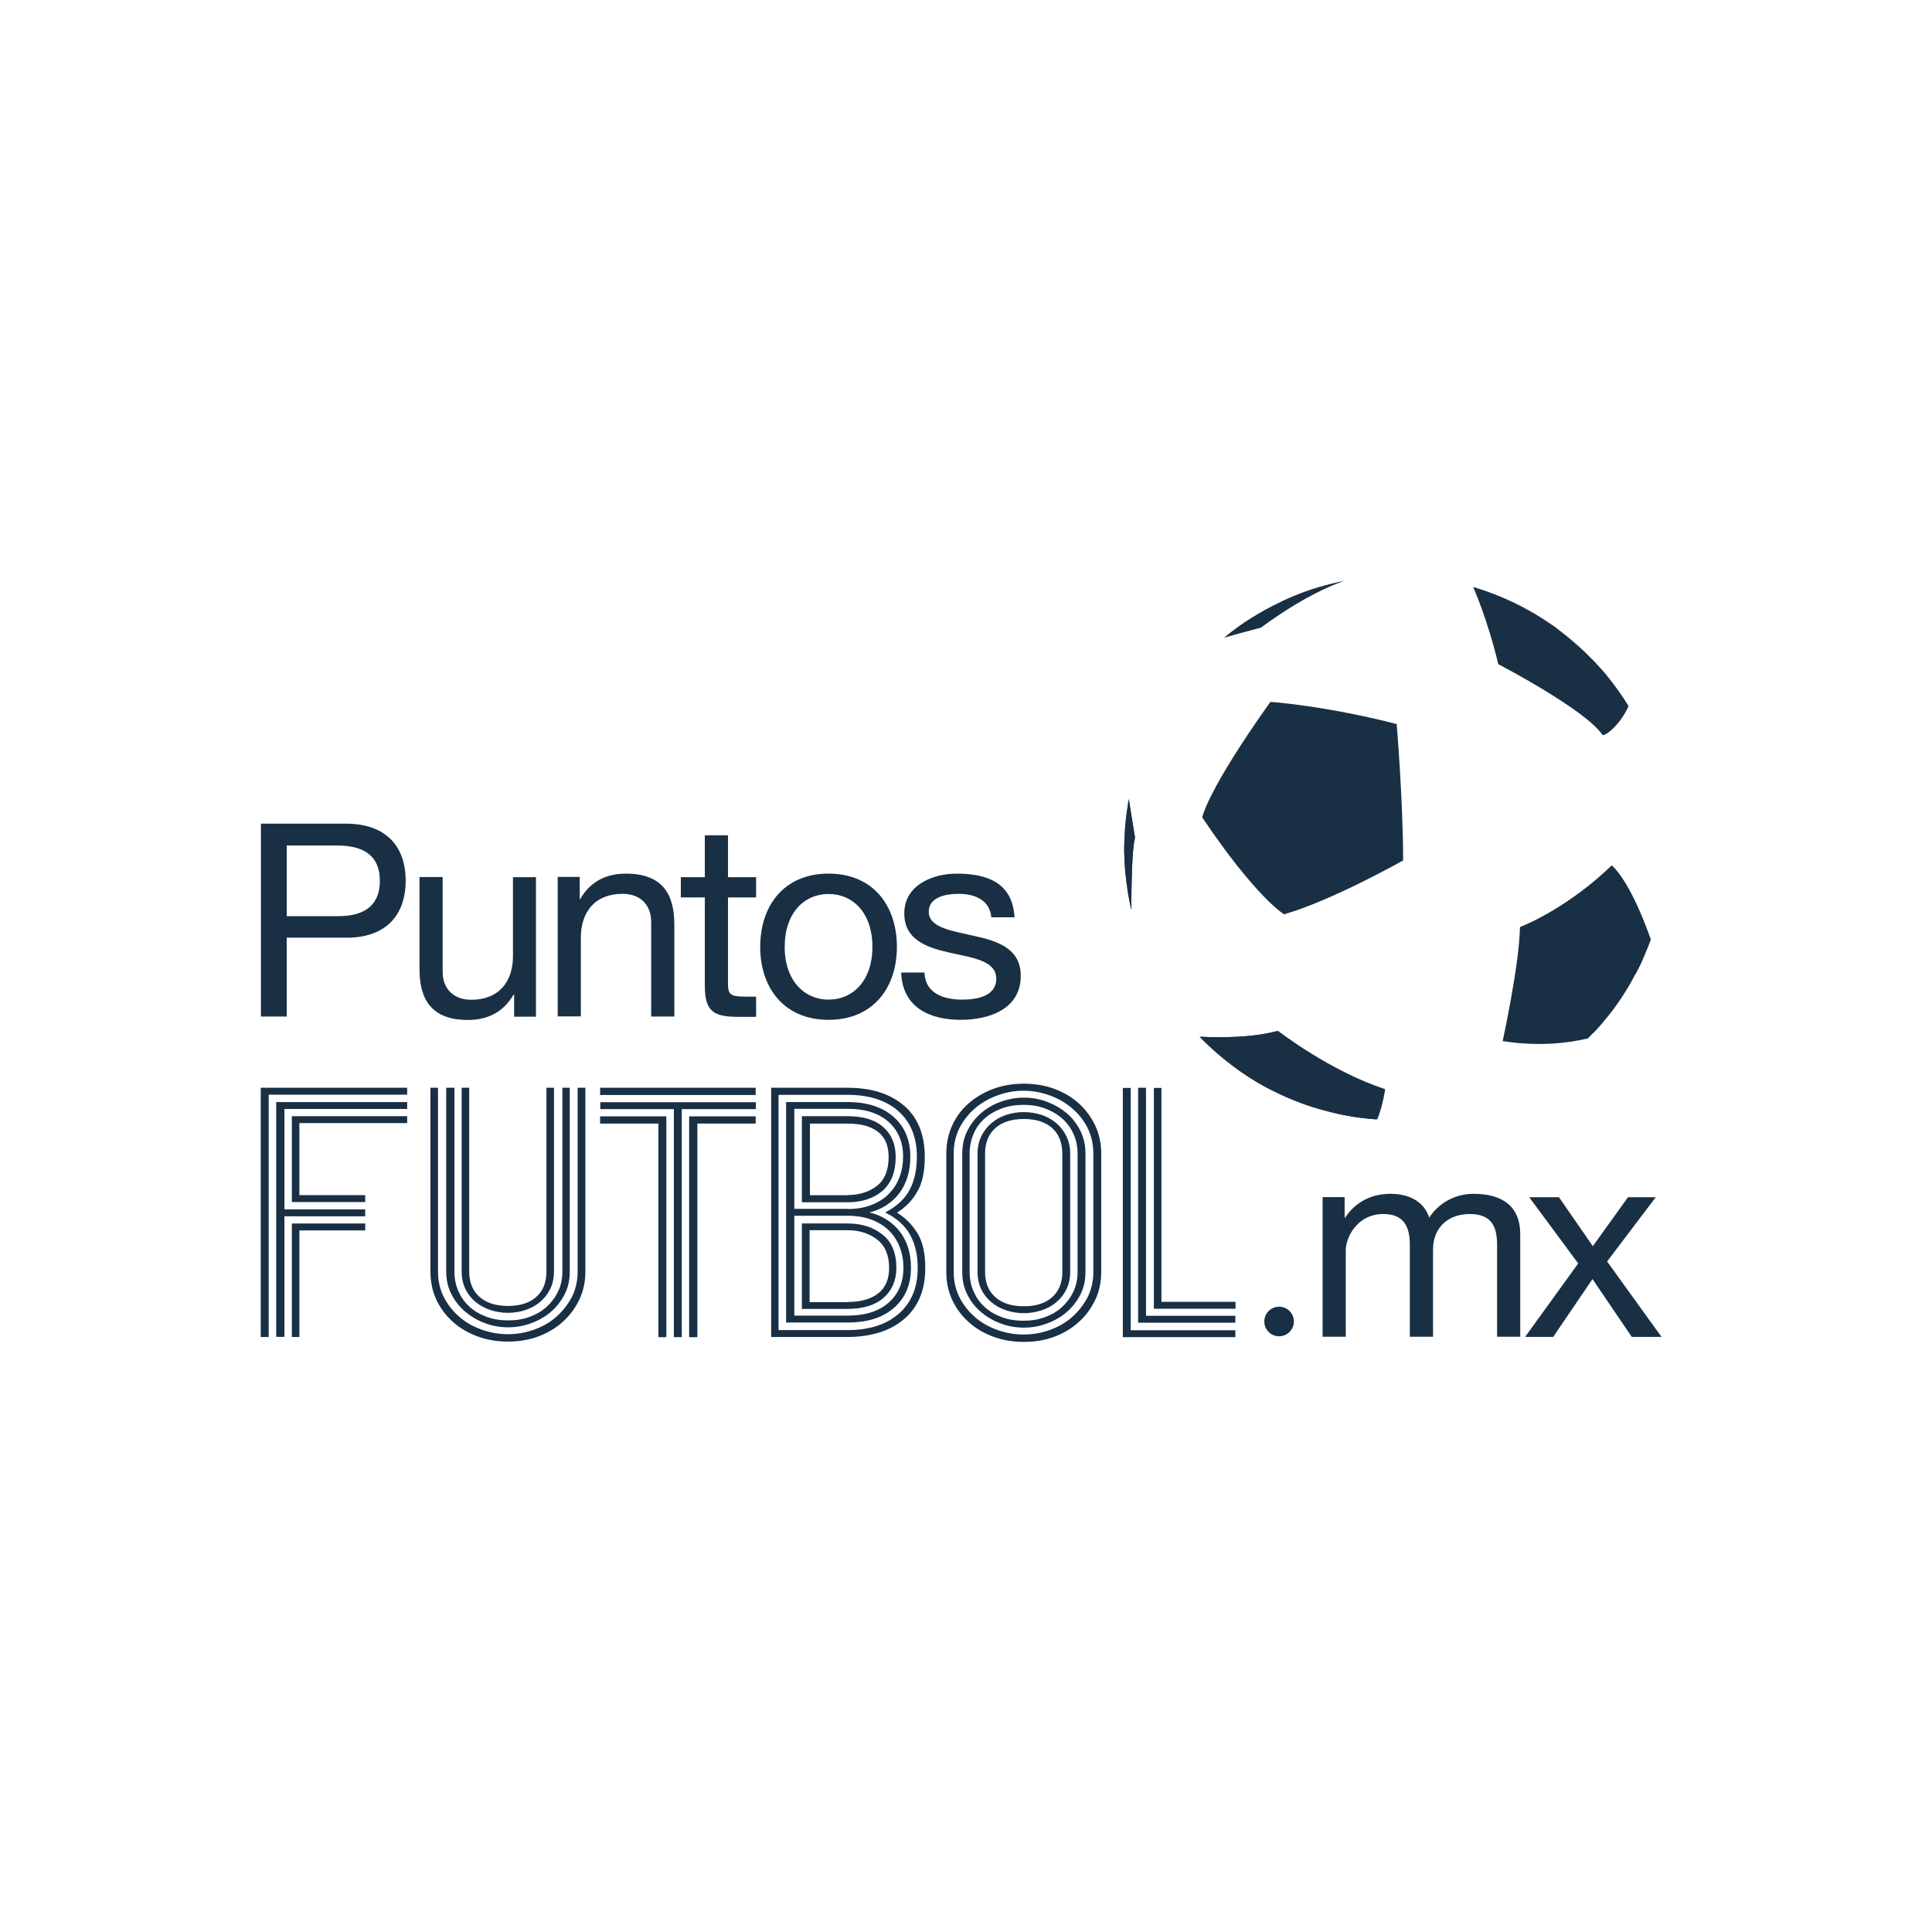 <svg width="163" height="163" viewBox="0 0 163 163" fill="none" xmlns="http://www.w3.org/2000/svg">
<rect width="163" height="163" fill="white"/>
<path d="M24.19 77.295H28.459C30.912 77.323 32.049 76.242 32.049 74.315C32.049 72.388 30.926 71.335 28.459 71.335H24.19V77.295ZM22 69.492H29.194C32.451 69.492 34.225 71.294 34.225 74.301C34.225 77.309 32.451 79.139 29.194 79.111H24.19V85.764H22.014V69.492H22Z" fill="#192F44"/>
<path d="M45.219 85.776H43.376V83.905H43.334C42.502 85.36 41.172 86.053 39.481 86.053C36.362 86.053 35.392 84.279 35.392 81.743V73.994H37.346V81.978C37.346 83.42 38.261 84.348 39.758 84.348C42.128 84.348 43.279 82.782 43.279 80.662V74.008H45.219V85.776Z" fill="#192F44"/>
<path d="M47.052 73.983H48.91V75.854H48.951C49.783 74.399 51.113 73.706 52.804 73.706C55.923 73.706 56.893 75.48 56.893 78.016V85.765H54.939V77.781C54.939 76.34 54.024 75.411 52.527 75.411C50.157 75.411 49.006 76.991 49.006 79.097V85.751H47.052V73.983Z" fill="#192F44"/>
<path d="M61.42 74.008H63.79V75.713H61.42V83.031C61.42 83.918 61.67 84.085 62.889 84.085H63.79V85.789H62.293C60.27 85.789 59.466 85.374 59.466 83.211V75.713H57.442V74.008H59.466V70.473H61.42V74.008Z" fill="#192F44"/>
<path d="M69.904 84.337C71.956 84.337 73.605 82.743 73.605 79.887C73.605 77.018 71.956 75.424 69.904 75.424C67.853 75.424 66.204 77.018 66.204 79.887C66.204 82.743 67.867 84.337 69.904 84.337ZM69.904 73.706C73.674 73.706 75.67 76.422 75.67 79.887C75.67 83.325 73.674 86.042 69.904 86.042C66.134 86.042 64.138 83.325 64.138 79.887C64.138 76.422 66.134 73.706 69.904 73.706Z" fill="#192F44"/>
<path d="M77.997 82.064C78.067 83.796 79.578 84.337 81.185 84.337C82.405 84.337 84.054 84.059 84.054 82.576C84.054 81.066 82.128 80.816 80.174 80.386C78.247 79.957 76.293 79.319 76.293 77.06C76.293 74.69 78.663 73.706 80.728 73.706C83.347 73.706 85.44 74.524 85.593 77.393H83.639C83.5 75.882 82.169 75.411 80.88 75.411C79.702 75.411 78.358 75.729 78.358 76.921C78.358 78.307 80.423 78.543 82.239 78.973C84.193 79.402 86.12 80.04 86.12 82.327C86.12 85.127 83.472 86.042 81.061 86.042C78.399 86.042 76.14 84.974 76.029 82.05H77.997V82.064Z" fill="#192F44"/>
<path d="M111.587 100.998H113.444V102.73H113.486C114.359 101.413 115.69 100.72 117.325 100.72C118.767 100.72 120.111 101.289 120.583 102.73C121.387 101.483 122.786 100.72 124.311 100.72C126.681 100.72 128.261 101.704 128.261 104.144V112.779H126.307V105.045C126.307 103.589 125.919 102.425 124.006 102.425C122.121 102.425 120.901 103.617 120.901 105.433V112.779H118.947V105.045C118.947 103.52 118.462 102.425 116.716 102.425C114.401 102.425 113.541 104.546 113.541 105.433V112.779H111.587V100.998Z" fill="#192F44"/>
<path d="M133.15 106.595L129.02 101.009H131.528L134.384 105.139L137.35 101.009H139.692L135.59 106.428L140.177 112.79H137.669L134.356 107.912L131.043 112.79H128.673L133.15 106.595Z" fill="#192F44"/>
<path d="M107.915 110.245C108.604 110.245 109.163 110.803 109.163 111.492C109.163 112.181 108.604 112.74 107.915 112.74C107.226 112.74 106.667 112.181 106.667 111.492C106.667 110.803 107.226 110.245 107.915 110.245Z" fill="#192F44"/>
<path d="M46.101 91.773H46.739V107.283C46.739 107.824 46.628 108.323 46.42 108.752C46.212 109.182 45.921 109.543 45.56 109.847C45.2 110.152 44.785 110.374 44.327 110.526C43.87 110.679 43.37 110.762 42.858 110.762C42.345 110.762 41.846 110.679 41.375 110.526C40.903 110.374 40.487 110.138 40.127 109.847C39.767 109.543 39.476 109.182 39.268 108.752C39.06 108.323 38.949 107.838 38.949 107.283V91.773H39.587V107.283C39.587 108.198 39.878 108.905 40.46 109.418C41.042 109.931 41.846 110.18 42.858 110.18C43.87 110.18 44.673 109.931 45.242 109.418C45.824 108.905 46.101 108.198 46.101 107.283V91.773ZM47.404 91.773H48.069V107.283C48.069 107.99 47.931 108.628 47.64 109.196C47.349 109.764 46.96 110.263 46.475 110.679C45.99 111.095 45.436 111.414 44.812 111.635C44.188 111.871 43.537 111.982 42.871 111.982C42.206 111.982 41.555 111.871 40.931 111.635C40.307 111.414 39.753 111.081 39.268 110.679C38.783 110.263 38.381 109.778 38.09 109.196C37.798 108.628 37.646 107.99 37.646 107.283V91.773H38.339V107.283C38.339 107.879 38.45 108.434 38.672 108.933C38.894 109.432 39.199 109.875 39.6 110.235C40.002 110.61 40.487 110.887 41.042 111.095C41.596 111.303 42.206 111.4 42.886 111.4C43.537 111.4 44.147 111.303 44.701 111.095C45.255 110.887 45.741 110.61 46.143 110.235C46.545 109.861 46.863 109.432 47.099 108.933C47.335 108.434 47.446 107.879 47.446 107.283V91.773H47.404ZM48.721 91.773H49.386V107.283C49.386 108.143 49.22 108.933 48.873 109.653C48.527 110.374 48.069 110.998 47.473 111.524C46.891 112.051 46.198 112.467 45.408 112.758C44.618 113.049 43.759 113.188 42.858 113.188C41.957 113.188 41.111 113.049 40.307 112.758C39.517 112.467 38.81 112.065 38.214 111.524C37.618 110.998 37.161 110.374 36.814 109.653C36.482 108.933 36.315 108.143 36.315 107.283V91.773H36.953V107.283C36.953 108.073 37.119 108.794 37.452 109.446C37.785 110.097 38.228 110.651 38.783 111.122C39.323 111.594 39.961 111.94 40.668 112.19C41.375 112.439 42.109 112.564 42.858 112.564C43.606 112.564 44.327 112.439 45.034 112.19C45.741 111.94 46.364 111.594 46.905 111.122C47.446 110.651 47.889 110.097 48.236 109.446C48.568 108.794 48.735 108.073 48.735 107.283V91.773H48.721Z" fill="#192F44"/>
<path d="M58.836 112.814H58.143V94.185H63.757V94.795H58.836V112.814ZM56.217 112.814H55.551V94.795H50.631V94.185H56.217V112.814ZM57.52 112.814H56.854V93.575H50.645V92.993H63.771V93.575H57.52V112.814ZM63.757 92.383H50.631V91.773H63.757V92.383Z" fill="#192F44"/>
<path d="M71.507 109.847C72.602 109.847 73.462 109.612 74.085 109.127C74.709 108.642 75.014 107.921 75.014 106.978C75.014 105.911 74.681 105.107 74.002 104.58C73.337 104.054 72.491 103.79 71.493 103.79H68.305V109.861H71.507V109.847ZM71.507 100.824C72.505 100.824 73.323 100.561 73.988 100.048C74.64 99.535 74.972 98.717 74.972 97.608C74.972 96.652 74.667 95.945 74.071 95.488C73.462 95.016 72.616 94.795 71.521 94.795H68.333V100.838H71.507V100.824ZM75.624 106.964C75.624 108.018 75.263 108.863 74.556 109.487C73.849 110.111 72.824 110.43 71.507 110.43H67.654V103.222H71.507C72.699 103.222 73.683 103.541 74.46 104.164C75.236 104.775 75.624 105.717 75.624 106.964ZM67.654 94.171H71.507C72.838 94.171 73.836 94.476 74.529 95.1C75.222 95.71 75.568 96.555 75.568 97.608C75.568 98.87 75.194 99.826 74.445 100.478C73.697 101.115 72.713 101.434 71.507 101.434H67.654V94.171ZM67.016 102.571V110.998H71.507C73.004 110.998 74.168 110.624 74.986 109.889C75.818 109.155 76.22 108.17 76.22 106.964C76.22 106.355 76.123 105.773 75.915 105.232C75.707 104.691 75.416 104.234 75.014 103.832C74.612 103.43 74.113 103.125 73.531 102.903C72.948 102.681 72.269 102.571 71.507 102.571H67.016ZM71.507 102.003C72.269 102.003 72.948 101.891 73.531 101.656C74.113 101.434 74.612 101.115 75 100.714C75.388 100.311 75.693 99.854 75.887 99.313C76.095 98.773 76.192 98.204 76.192 97.581C76.192 96.361 75.79 95.391 74.972 94.656C74.155 93.922 73.004 93.547 71.507 93.547H67.016V101.989H71.507V102.003ZM76.857 106.964C76.857 108.392 76.372 109.515 75.416 110.346C74.46 111.178 73.157 111.58 71.507 111.58H66.323V92.979H71.507C73.157 92.979 74.445 93.395 75.388 94.226C76.331 95.058 76.802 96.181 76.802 97.595C76.802 98.829 76.483 99.854 75.873 100.672C75.249 101.49 74.404 102.03 73.351 102.293C74.404 102.543 75.249 103.07 75.901 103.888C76.538 104.705 76.857 105.731 76.857 106.964ZM71.507 112.218C73.323 112.218 74.778 111.76 75.832 110.832C76.899 109.903 77.426 108.614 77.426 106.964C77.426 105.897 77.218 104.969 76.788 104.192C76.372 103.416 75.665 102.779 74.681 102.293C75.665 101.781 76.344 101.143 76.746 100.381C77.148 99.618 77.356 98.69 77.356 97.595C77.356 95.945 76.83 94.656 75.79 93.742C74.75 92.827 73.309 92.369 71.493 92.369H65.686V112.218H71.507ZM78.063 106.964C78.063 107.921 77.911 108.752 77.606 109.473C77.301 110.194 76.857 110.804 76.275 111.289C75.693 111.788 75.014 112.162 74.21 112.412C73.406 112.661 72.505 112.8 71.507 112.8H65.062V91.773H71.507C73.503 91.773 75.083 92.272 76.261 93.27C77.426 94.268 78.022 95.71 78.022 97.608C78.022 98.842 77.814 99.826 77.384 100.547C76.968 101.282 76.4 101.864 75.679 102.307C76.386 102.751 76.968 103.333 77.412 104.054C77.841 104.761 78.063 105.731 78.063 106.964Z" fill="#192F44"/>
<path d="M89.625 97.331C89.625 96.403 89.334 95.682 88.765 95.169C88.183 94.656 87.393 94.407 86.381 94.407C85.369 94.407 84.565 94.656 83.983 95.169C83.401 95.682 83.11 96.403 83.11 97.331V107.311C83.11 108.226 83.401 108.933 83.983 109.446C84.565 109.958 85.369 110.208 86.381 110.208C87.393 110.208 88.197 109.958 88.765 109.446C89.347 108.933 89.625 108.226 89.625 107.311V97.331ZM90.29 107.311C90.29 107.852 90.179 108.351 89.971 108.78C89.763 109.21 89.472 109.57 89.112 109.875C88.751 110.18 88.336 110.402 87.864 110.554C87.393 110.707 86.894 110.79 86.381 110.79C85.868 110.79 85.369 110.707 84.898 110.554C84.427 110.402 84.011 110.167 83.651 109.875C83.29 109.57 82.999 109.21 82.791 108.78C82.584 108.351 82.473 107.866 82.473 107.311V97.331C82.473 96.791 82.584 96.292 82.791 95.862C82.999 95.433 83.29 95.058 83.651 94.753C84.011 94.448 84.427 94.213 84.898 94.06C85.369 93.908 85.868 93.825 86.381 93.825C86.894 93.825 87.393 93.908 87.864 94.06C88.336 94.213 88.751 94.448 89.112 94.753C89.472 95.058 89.763 95.433 89.971 95.862C90.179 96.292 90.29 96.777 90.29 97.331V107.311ZM90.914 97.331C90.914 96.735 90.803 96.181 90.567 95.668C90.332 95.155 90.027 94.726 89.611 94.365C89.209 94.005 88.724 93.727 88.169 93.52C87.615 93.312 87.005 93.215 86.354 93.215C85.688 93.215 85.064 93.312 84.51 93.52C83.956 93.727 83.471 94.005 83.069 94.365C82.667 94.726 82.348 95.155 82.14 95.668C81.918 96.181 81.807 96.735 81.807 97.331V107.311C81.807 107.907 81.918 108.462 82.14 108.96C82.362 109.459 82.667 109.903 83.069 110.263C83.471 110.638 83.956 110.915 84.51 111.123C85.064 111.331 85.674 111.428 86.354 111.428C87.005 111.428 87.615 111.331 88.169 111.123C88.724 110.915 89.209 110.638 89.611 110.263C90.013 109.889 90.332 109.459 90.567 108.96C90.803 108.462 90.914 107.907 90.914 107.311V97.331ZM91.579 107.311C91.579 108.018 91.44 108.656 91.149 109.224C90.858 109.792 90.47 110.291 89.985 110.707C89.5 111.123 88.945 111.441 88.322 111.663C87.698 111.899 87.046 112.01 86.381 112.01C85.716 112.01 85.064 111.899 84.441 111.663C83.817 111.441 83.263 111.109 82.778 110.707C82.292 110.291 81.904 109.806 81.613 109.224C81.322 108.656 81.184 108.018 81.184 107.311V97.331C81.184 96.624 81.322 95.987 81.613 95.405C81.904 94.823 82.292 94.323 82.778 93.908C83.263 93.492 83.817 93.173 84.441 92.951C85.064 92.73 85.716 92.605 86.381 92.605C87.046 92.605 87.698 92.716 88.322 92.951C88.945 93.187 89.5 93.506 89.985 93.908C90.47 94.323 90.858 94.823 91.149 95.405C91.44 95.987 91.579 96.624 91.579 97.331V107.311ZM92.244 97.331C92.244 96.527 92.078 95.793 91.745 95.141C91.413 94.49 90.969 93.936 90.415 93.478C89.874 93.021 89.25 92.66 88.544 92.411C87.837 92.162 87.116 92.023 86.367 92.023C85.619 92.023 84.884 92.148 84.177 92.411C83.471 92.66 82.833 93.021 82.292 93.478C81.752 93.936 81.308 94.49 80.962 95.141C80.629 95.793 80.463 96.527 80.463 97.331V107.311C80.463 108.101 80.629 108.822 80.962 109.473C81.294 110.125 81.738 110.679 82.292 111.15C82.833 111.622 83.471 111.968 84.177 112.218C84.884 112.467 85.619 112.592 86.367 112.592C87.116 112.592 87.837 112.467 88.544 112.218C89.25 111.968 89.874 111.622 90.415 111.15C90.955 110.679 91.399 110.125 91.745 109.473C92.078 108.822 92.244 108.101 92.244 107.311V97.331ZM92.91 107.311C92.91 108.17 92.743 108.96 92.397 109.681C92.05 110.402 91.593 111.026 90.997 111.552C90.415 112.079 89.722 112.495 88.932 112.786C88.142 113.077 87.282 113.216 86.381 113.216C85.48 113.216 84.635 113.077 83.831 112.786C83.041 112.495 82.334 112.093 81.738 111.552C81.142 111.026 80.685 110.402 80.338 109.681C80.005 108.96 79.839 108.17 79.839 107.311V97.331C79.839 96.472 80.005 95.668 80.338 94.948C80.671 94.213 81.142 93.589 81.738 93.076C82.334 92.563 83.027 92.148 83.831 91.856C84.621 91.566 85.48 91.427 86.381 91.427C87.282 91.427 88.128 91.566 88.932 91.856C89.722 92.148 90.415 92.549 90.997 93.076C91.579 93.589 92.05 94.227 92.397 94.948C92.743 95.682 92.91 96.472 92.91 97.331V107.311Z" fill="#192F44"/>
<path d="M30.811 103.809H25.257V112.801H24.622V103.226H30.811V103.809ZM22.668 112.801H22V91.773H34.352V92.356H22.668V112.801ZM23.303 92.981H34.352V93.563H23.997V102.035H30.811V102.618H23.997V112.788H23.303V92.981ZM24.622 94.172H34.352V94.754H25.257V100.831H30.811V101.414H24.622V94.172Z" fill="#192F44"/>
<path d="M104.24 110.416H97.351V91.787H97.989V109.833H104.24V110.416ZM104.226 111.594H96.021V91.773H96.686V111.012H104.226V111.594ZM104.226 112.814H94.732V91.787H95.397V112.231H104.226V112.814Z" fill="#192F44"/>
<path d="M118.379 72.593C118.296 72.551 118.254 72.537 118.254 72.537C118.254 72.537 118.296 72.551 118.379 72.593C118.379 67.561 117.838 61.116 117.838 61.116V61.088C111.671 59.508 107.18 59.217 107.18 59.217V59.245V59.217C101.954 66.563 101.455 68.836 101.428 68.961C101.455 68.961 101.469 68.947 101.497 68.947C101.469 68.947 101.455 68.961 101.428 68.961C105.974 75.725 108.33 77.139 108.33 77.139C112.377 75.988 118.379 72.593 118.379 72.593Z" fill="#192F44"/>
<path d="M126.407 56.034C126.407 56.034 126.407 56.048 126.407 56.034C126.407 56.034 133.711 59.832 135.194 61.994C135.319 62.188 136.677 61.232 137.398 59.569C136.858 58.681 136.248 57.836 135.596 57.032C135.583 57.018 135.583 57.004 135.569 56.99C135.472 56.879 135.374 56.755 135.277 56.644C135.264 56.63 135.236 56.602 135.222 56.588C135.125 56.477 135.028 56.367 134.931 56.27C134.903 56.242 134.889 56.214 134.862 56.187C134.765 56.09 134.668 55.979 134.585 55.881C134.557 55.854 134.529 55.826 134.501 55.799C134.404 55.701 134.307 55.605 134.21 55.507C134.183 55.48 134.155 55.452 134.127 55.424C134.03 55.327 133.933 55.23 133.836 55.133C133.808 55.105 133.781 55.078 133.753 55.05C133.656 54.953 133.559 54.856 133.448 54.773C133.42 54.745 133.392 54.717 133.365 54.69C133.268 54.592 133.157 54.509 133.06 54.412C133.032 54.385 133.004 54.357 132.977 54.343C132.866 54.246 132.769 54.163 132.658 54.066C132.63 54.038 132.602 54.024 132.575 53.996C132.464 53.9 132.353 53.816 132.242 53.719C132.214 53.706 132.187 53.678 132.173 53.664C132.062 53.567 131.937 53.484 131.826 53.387C131.799 53.373 131.785 53.359 131.757 53.331C131.632 53.234 131.521 53.151 131.397 53.054C131.383 53.04 131.369 53.026 131.355 53.012C131.23 52.916 131.092 52.818 130.967 52.735C130.953 52.735 130.953 52.721 130.939 52.721C128.929 51.322 126.684 50.226 124.286 49.52C124.3 49.547 125.506 52.25 126.407 56.034Z" fill="#192F44"/>
<path d="M134.471 87.115C134.582 87.005 134.679 86.88 134.79 86.769C134.831 86.727 134.859 86.686 134.901 86.644C134.998 86.533 135.095 86.422 135.192 86.311C135.233 86.27 135.261 86.228 135.303 86.173C135.4 86.062 135.483 85.951 135.58 85.84C135.622 85.799 135.649 85.757 135.691 85.702C135.788 85.591 135.871 85.466 135.968 85.355C135.996 85.314 136.024 85.272 136.065 85.23C136.162 85.106 136.259 84.967 136.356 84.828C136.37 84.801 136.398 84.773 136.412 84.745C136.647 84.413 136.883 84.08 137.091 83.734C137.202 83.567 137.299 83.401 137.396 83.234C137.41 83.207 137.437 83.165 137.451 83.138C137.534 82.999 137.617 82.86 137.687 82.722C137.715 82.68 137.742 82.638 137.756 82.583C137.825 82.458 137.895 82.32 137.978 82.195C138.006 82.153 138.033 82.098 138.061 82.056C138.13 81.932 138.2 81.793 138.269 81.654C138.297 81.613 138.311 81.557 138.338 81.516C138.408 81.377 138.477 81.239 138.532 81.1C138.546 81.058 138.574 81.017 138.588 80.975C138.657 80.809 138.726 80.656 138.796 80.49C138.81 80.462 138.81 80.448 138.823 80.421C138.99 80.033 139.142 79.659 139.281 79.257C137.479 74.211 136.121 73.158 135.996 73.019C135.996 73.019 135.982 73.005 135.968 73.019C132.475 76.401 128.899 77.967 128.289 78.189C128.262 78.203 128.234 78.245 128.234 78.272C128.178 81.405 126.792 87.767 126.779 87.836C127.014 87.698 126.543 87.989 126.779 87.836C126.543 87.989 127.014 87.698 126.779 87.836C129.967 88.335 132.503 87.961 133.958 87.614C134.097 87.476 134.235 87.338 134.374 87.185C134.416 87.171 134.443 87.143 134.471 87.115Z" fill="#192F44"/>
<path d="M116.614 91.93L116.864 91.888C112.206 90.378 107.84 86.982 107.84 86.982C107.826 86.982 107.826 86.982 107.812 86.996C105.637 87.564 102.961 87.55 101.312 87.467C102.268 88.451 103.308 89.352 104.417 90.156C104.417 90.156 104.431 90.156 104.431 90.17C104.555 90.267 104.694 90.35 104.819 90.447C104.833 90.461 104.846 90.461 104.86 90.475C104.985 90.558 105.11 90.641 105.235 90.724C105.248 90.738 105.276 90.752 105.29 90.766C105.415 90.849 105.539 90.932 105.664 91.001C105.692 91.015 105.706 91.029 105.734 91.043C105.858 91.126 105.983 91.195 106.108 91.279C106.136 91.293 106.149 91.306 106.177 91.32C106.302 91.389 106.426 91.473 106.565 91.542C106.593 91.556 106.607 91.57 106.635 91.584C106.759 91.653 106.898 91.736 107.037 91.805C107.05 91.819 107.078 91.819 107.092 91.833C107.23 91.902 107.369 91.972 107.508 92.041C107.522 92.041 107.535 92.055 107.549 92.055C107.702 92.124 107.84 92.193 107.993 92.277C109.24 92.873 110.557 93.358 111.929 93.718H111.943C112.096 93.76 112.262 93.801 112.414 93.843C112.428 93.843 112.442 93.857 112.47 93.857C112.622 93.898 112.775 93.926 112.927 93.968C112.955 93.968 112.969 93.981 112.997 93.981C113.149 94.009 113.301 94.051 113.454 94.079C113.482 94.079 113.509 94.092 113.537 94.092C113.689 94.12 113.842 94.148 113.995 94.175C114.022 94.175 114.05 94.189 114.078 94.189C114.23 94.217 114.383 94.245 114.535 94.259C114.563 94.259 114.59 94.273 114.618 94.273C114.771 94.301 114.923 94.314 115.089 94.328C115.117 94.328 115.131 94.328 115.159 94.342C115.325 94.356 115.478 94.383 115.644 94.397H115.685C115.852 94.411 116.032 94.425 116.198 94.439C116.697 93.205 116.85 91.944 116.864 91.902L116.614 91.93Z" fill="#192F44"/>
<path d="M116.776 91.916C116.776 91.916 116.721 91.903 116.748 91.888C112.091 90.378 107.739 86.982 107.739 86.982C107.725 86.982 107.697 86.996 107.697 86.996C105.521 87.564 102.846 87.55 101.197 87.467C102.153 88.451 103.193 89.352 104.301 90.156C104.301 90.156 104.315 90.156 104.315 90.17C104.44 90.267 104.579 90.35 104.703 90.447C104.717 90.461 104.731 90.461 104.745 90.475C104.87 90.558 104.995 90.641 105.119 90.724C105.133 90.738 105.161 90.752 105.175 90.766C105.299 90.849 105.424 90.932 105.549 91.002C105.577 91.016 105.591 91.029 105.618 91.043C105.743 91.126 105.868 91.196 105.993 91.279C106.02 91.293 106.034 91.306 106.062 91.32C106.186 91.389 106.311 91.473 106.45 91.542C106.478 91.556 106.491 91.57 106.519 91.584C106.644 91.653 106.783 91.736 106.921 91.805C106.935 91.819 106.963 91.819 106.977 91.833C107.115 91.903 107.254 91.972 107.392 92.041C107.406 92.041 107.42 92.055 107.434 92.055C107.586 92.124 107.725 92.194 107.878 92.276C109.125 92.873 110.442 93.358 111.814 93.718H111.828C111.98 93.76 112.147 93.801 112.299 93.843C112.313 93.843 112.327 93.857 112.355 93.857C112.507 93.898 112.659 93.926 112.812 93.968C112.84 93.968 112.854 93.981 112.881 93.981C113.034 94.009 113.186 94.051 113.339 94.079C113.366 94.079 113.394 94.092 113.422 94.092C113.574 94.12 113.727 94.148 113.879 94.175C113.907 94.175 113.935 94.189 113.962 94.189C114.115 94.217 114.267 94.245 114.42 94.259C114.447 94.259 114.475 94.273 114.503 94.273C114.656 94.3 114.808 94.314 114.974 94.328C115.002 94.328 115.016 94.328 115.043 94.342C115.21 94.356 115.362 94.384 115.529 94.397H115.57C115.736 94.411 115.917 94.425 116.083 94.439C116.582 93.206 116.748 91.861 116.748 91.903C116.748 91.888 116.776 91.916 116.776 91.916Z" fill="#192F44"/>
<path d="M95.762 70.671C95.609 70.727 95.526 70.754 95.526 70.754C95.526 70.754 95.609 70.727 95.762 70.671C95.762 70.657 95.762 70.671 95.762 70.671C95.762 70.671 95.485 69.049 95.235 67.414C95.207 67.552 95.193 67.691 95.166 67.83C95.166 67.871 95.152 67.913 95.152 67.954C95.138 68.079 95.11 68.204 95.096 68.329C95.083 68.384 95.083 68.439 95.069 68.495C95.055 68.606 95.041 68.717 95.027 68.841C95.013 68.911 95.013 68.98 95 69.049C94.986 69.16 94.972 69.257 94.972 69.368C94.958 69.451 94.958 69.535 94.944 69.618C94.93 69.715 94.93 69.812 94.916 69.909C94.916 70.006 94.903 70.103 94.903 70.2C94.903 70.283 94.888 70.38 94.888 70.463C94.888 70.574 94.875 70.699 94.875 70.81C94.875 70.879 94.875 70.949 94.861 71.018C94.861 71.198 94.847 71.392 94.847 71.572C94.847 71.78 94.847 71.988 94.861 72.21C94.861 72.279 94.861 72.348 94.875 72.418C94.875 72.556 94.888 72.695 94.888 72.847C94.888 72.93 94.903 73.014 94.903 73.083C94.916 73.208 94.916 73.346 94.93 73.471C94.93 73.554 94.944 73.637 94.958 73.721C94.972 73.845 94.986 73.97 95 74.095C95.013 74.178 95.013 74.261 95.027 74.344C95.041 74.469 95.055 74.594 95.083 74.719C95.096 74.801 95.11 74.871 95.11 74.954C95.124 75.079 95.152 75.217 95.166 75.342C95.18 75.412 95.193 75.481 95.207 75.564C95.235 75.716 95.263 75.855 95.29 76.007C95.304 76.063 95.304 76.118 95.318 76.16C95.36 76.368 95.401 76.562 95.443 76.77C95.457 74.483 95.512 71.475 95.762 70.671Z" fill="#192F44"/>
<path d="M95.762 70.671C95.609 70.727 95.526 70.754 95.526 70.754C95.526 70.754 95.609 70.727 95.762 70.671C95.762 70.671 95.485 69.049 95.235 67.414C95.207 67.552 95.193 67.691 95.166 67.83C95.166 67.871 95.152 67.913 95.152 67.954C95.138 68.079 95.11 68.204 95.096 68.329C95.083 68.384 95.083 68.439 95.069 68.495C95.055 68.606 95.041 68.717 95.027 68.841C95.013 68.911 95.013 68.98 95 69.049C94.986 69.16 94.972 69.257 94.972 69.368C94.958 69.451 94.958 69.534 94.944 69.618C94.93 69.715 94.93 69.812 94.916 69.909C94.916 70.006 94.903 70.103 94.903 70.2C94.903 70.283 94.888 70.38 94.888 70.463C94.888 70.574 94.875 70.699 94.875 70.81C94.875 70.879 94.875 70.948 94.861 71.018C94.861 71.198 94.847 71.392 94.847 71.572C94.847 71.78 94.847 71.988 94.861 72.21C94.861 72.279 94.861 72.348 94.875 72.417C94.875 72.556 94.888 72.695 94.888 72.847C94.888 72.93 94.903 73.013 94.903 73.083C94.916 73.208 94.916 73.346 94.93 73.471C94.93 73.554 94.944 73.637 94.958 73.72L95 74.095C95.013 74.178 95.013 74.261 95.027 74.344C95.041 74.469 95.055 74.594 95.083 74.719C95.096 74.801 95.11 74.871 95.11 74.954C95.124 75.079 95.152 75.217 95.166 75.342C95.18 75.412 95.193 75.481 95.207 75.564C95.235 75.716 95.263 75.855 95.29 76.007C95.304 76.063 95.304 76.118 95.318 76.16C95.36 76.368 95.401 76.562 95.443 76.77C95.457 74.483 95.512 71.475 95.762 70.671Z" fill="#192F44"/>
<path d="M106.393 52.95V52.825C106.379 52.867 106.393 52.909 106.393 52.95C106.407 52.936 110.108 50.109 113.448 49C112.742 49.139 112.035 49.305 111.342 49.513H111.328C110.427 49.776 109.54 50.109 108.68 50.483C108.667 50.497 108.639 50.497 108.625 50.511C108.417 50.594 108.223 50.691 108.029 50.788C108.029 50.788 108.015 50.788 108.015 50.802C107.599 50.996 107.184 51.204 106.782 51.425C106.754 51.439 106.74 51.453 106.712 51.467C106.546 51.564 106.366 51.661 106.199 51.758C106.172 51.772 106.13 51.8 106.102 51.813C105.922 51.925 105.756 52.022 105.576 52.133C105.562 52.146 105.548 52.146 105.534 52.16C105.34 52.285 105.146 52.41 104.952 52.534C104.952 52.534 104.938 52.534 104.938 52.548C104.758 52.673 104.591 52.784 104.425 52.909C104.384 52.936 104.342 52.964 104.314 52.992C104.176 53.089 104.037 53.2 103.885 53.31C103.843 53.338 103.815 53.366 103.774 53.394C103.607 53.532 103.441 53.657 103.275 53.796C104.065 53.574 105.077 53.297 106.393 52.95Z" fill="#192F44"/>
</svg>
